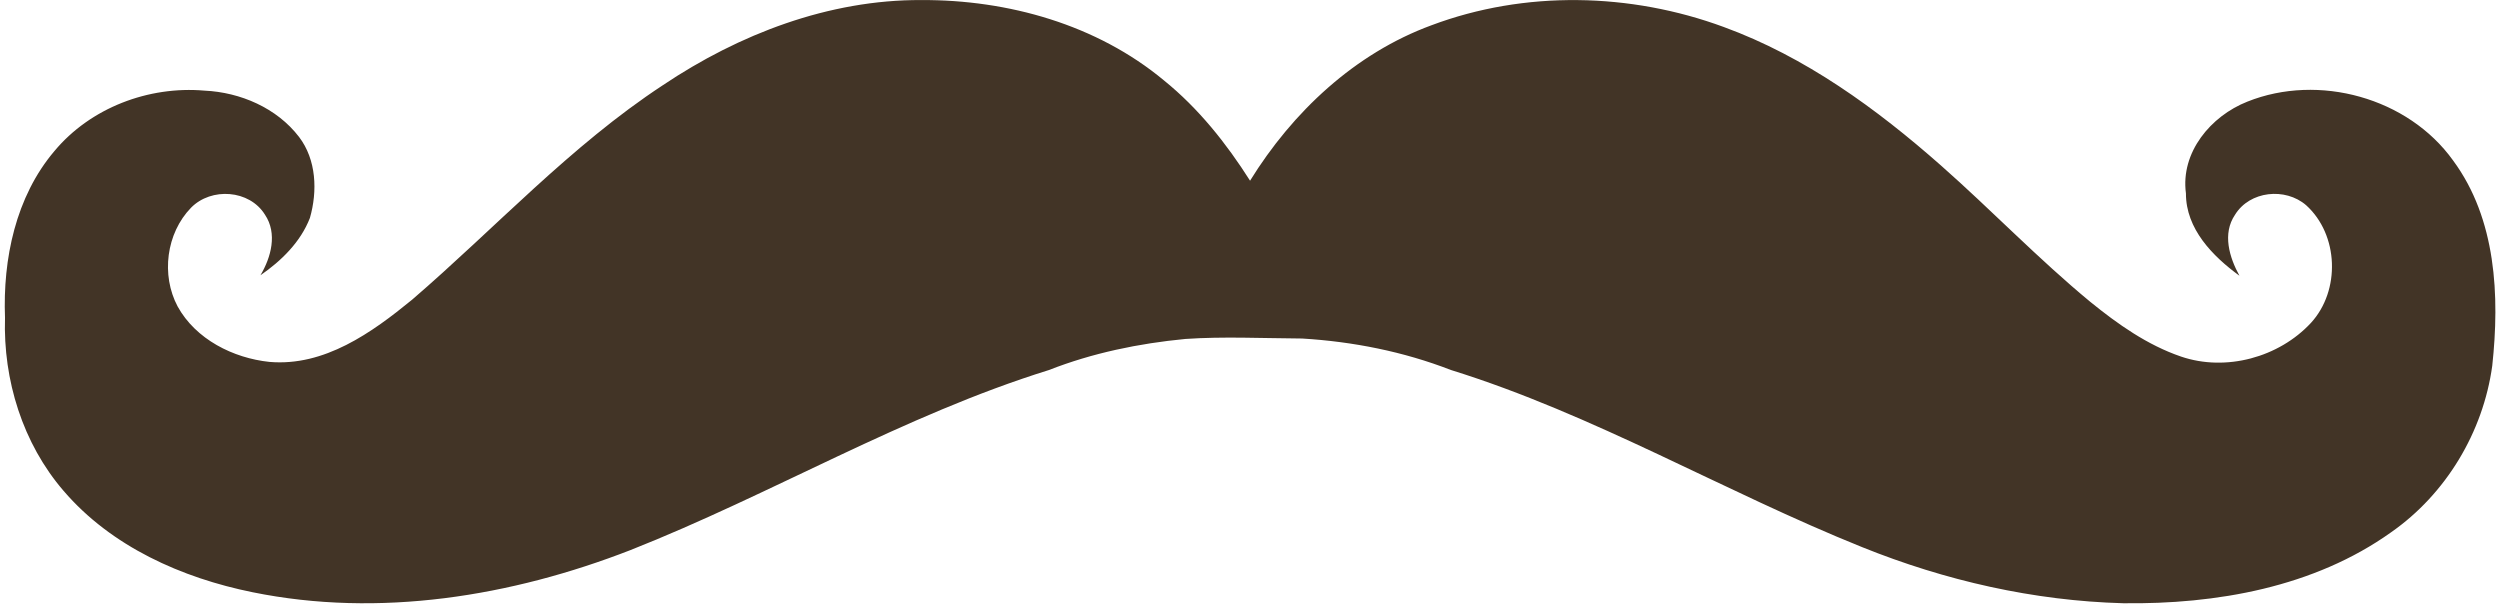 <?xml version="1.0" encoding="UTF-8" standalone="no"?><svg width="256px" height="62px" viewBox="0 0 256 62" version="1.1" xmlns="http://www.w3.org/2000/svg" xmlns:xlink="http://www.w3.org/1999/xlink" preserveAspectRatio="xMinYMin meet">        <g fill="#423426">                    <path d="M94.35,0.006 C103.217,-0.033 112.309,2.51 119.2,8.243 C122.731,11.101 125.583,14.687 128.006,18.505 C132.364,11.459 138.731,5.473 146.582,2.588 C156.149,-1.004 166.963,-0.756 176.513,2.764 C184.855,5.81 192.149,11.117 198.764,16.954 C203.939,21.523 208.728,26.521 214.058,30.919 C216.866,33.197 219.884,35.332 223.338,36.513 C227.928,38.08 233.357,36.601 236.64,33.065 C239.68,29.754 239.492,24.033 236.143,21.01 C234.014,19.172 230.372,19.542 228.866,21.992 C227.548,23.934 228.287,26.356 229.319,28.237 C226.577,26.234 223.829,23.443 223.84,19.801 C223.272,15.592 226.394,11.879 230.135,10.406 C237.434,7.487 246.588,10.003 251.194,16.43 C255.625,22.428 255.978,30.312 255.206,37.457 C254.273,44.243 250.477,50.577 244.85,54.505 C236.949,60.143 226.935,61.892 217.407,61.771 C208.248,61.523 199.183,59.454 190.698,56.033 C176.508,50.328 163.228,42.444 148.574,37.887 C143.713,36 138.543,34.979 133.346,34.665 C129.208,34.637 125.286,34.444 121.379,34.709 C116.612,35.167 111.873,36.143 107.41,37.892 C92.508,42.527 79.029,50.61 64.568,56.326 C52.359,61.076 38.83,63.283 25.87,60.646 C18.621,59.178 11.404,55.972 6.51,50.262 C2.323,45.407 0.314,38.908 0.513,32.541 C0.281,26.532 1.6,20.149 5.572,15.47 C9.269,11.034 15.222,8.783 20.938,9.28 C24.618,9.451 28.348,11.057 30.621,14.019 C32.408,16.364 32.519,19.575 31.735,22.317 C30.781,24.783 28.811,26.709 26.67,28.188 C27.763,26.345 28.425,23.912 27.134,21.986 C25.545,19.421 21.633,19.161 19.564,21.269 C17.015,23.89 16.48,28.171 18.19,31.382 C20.044,34.748 23.879,36.668 27.592,37.059 C33.208,37.545 38.08,34.063 42.201,30.687 C50.731,23.343 58.411,14.941 67.873,8.728 C75.674,3.498 84.866,-0.039 94.35,0.006 L94.35,0.006 Z"></path></g></svg>